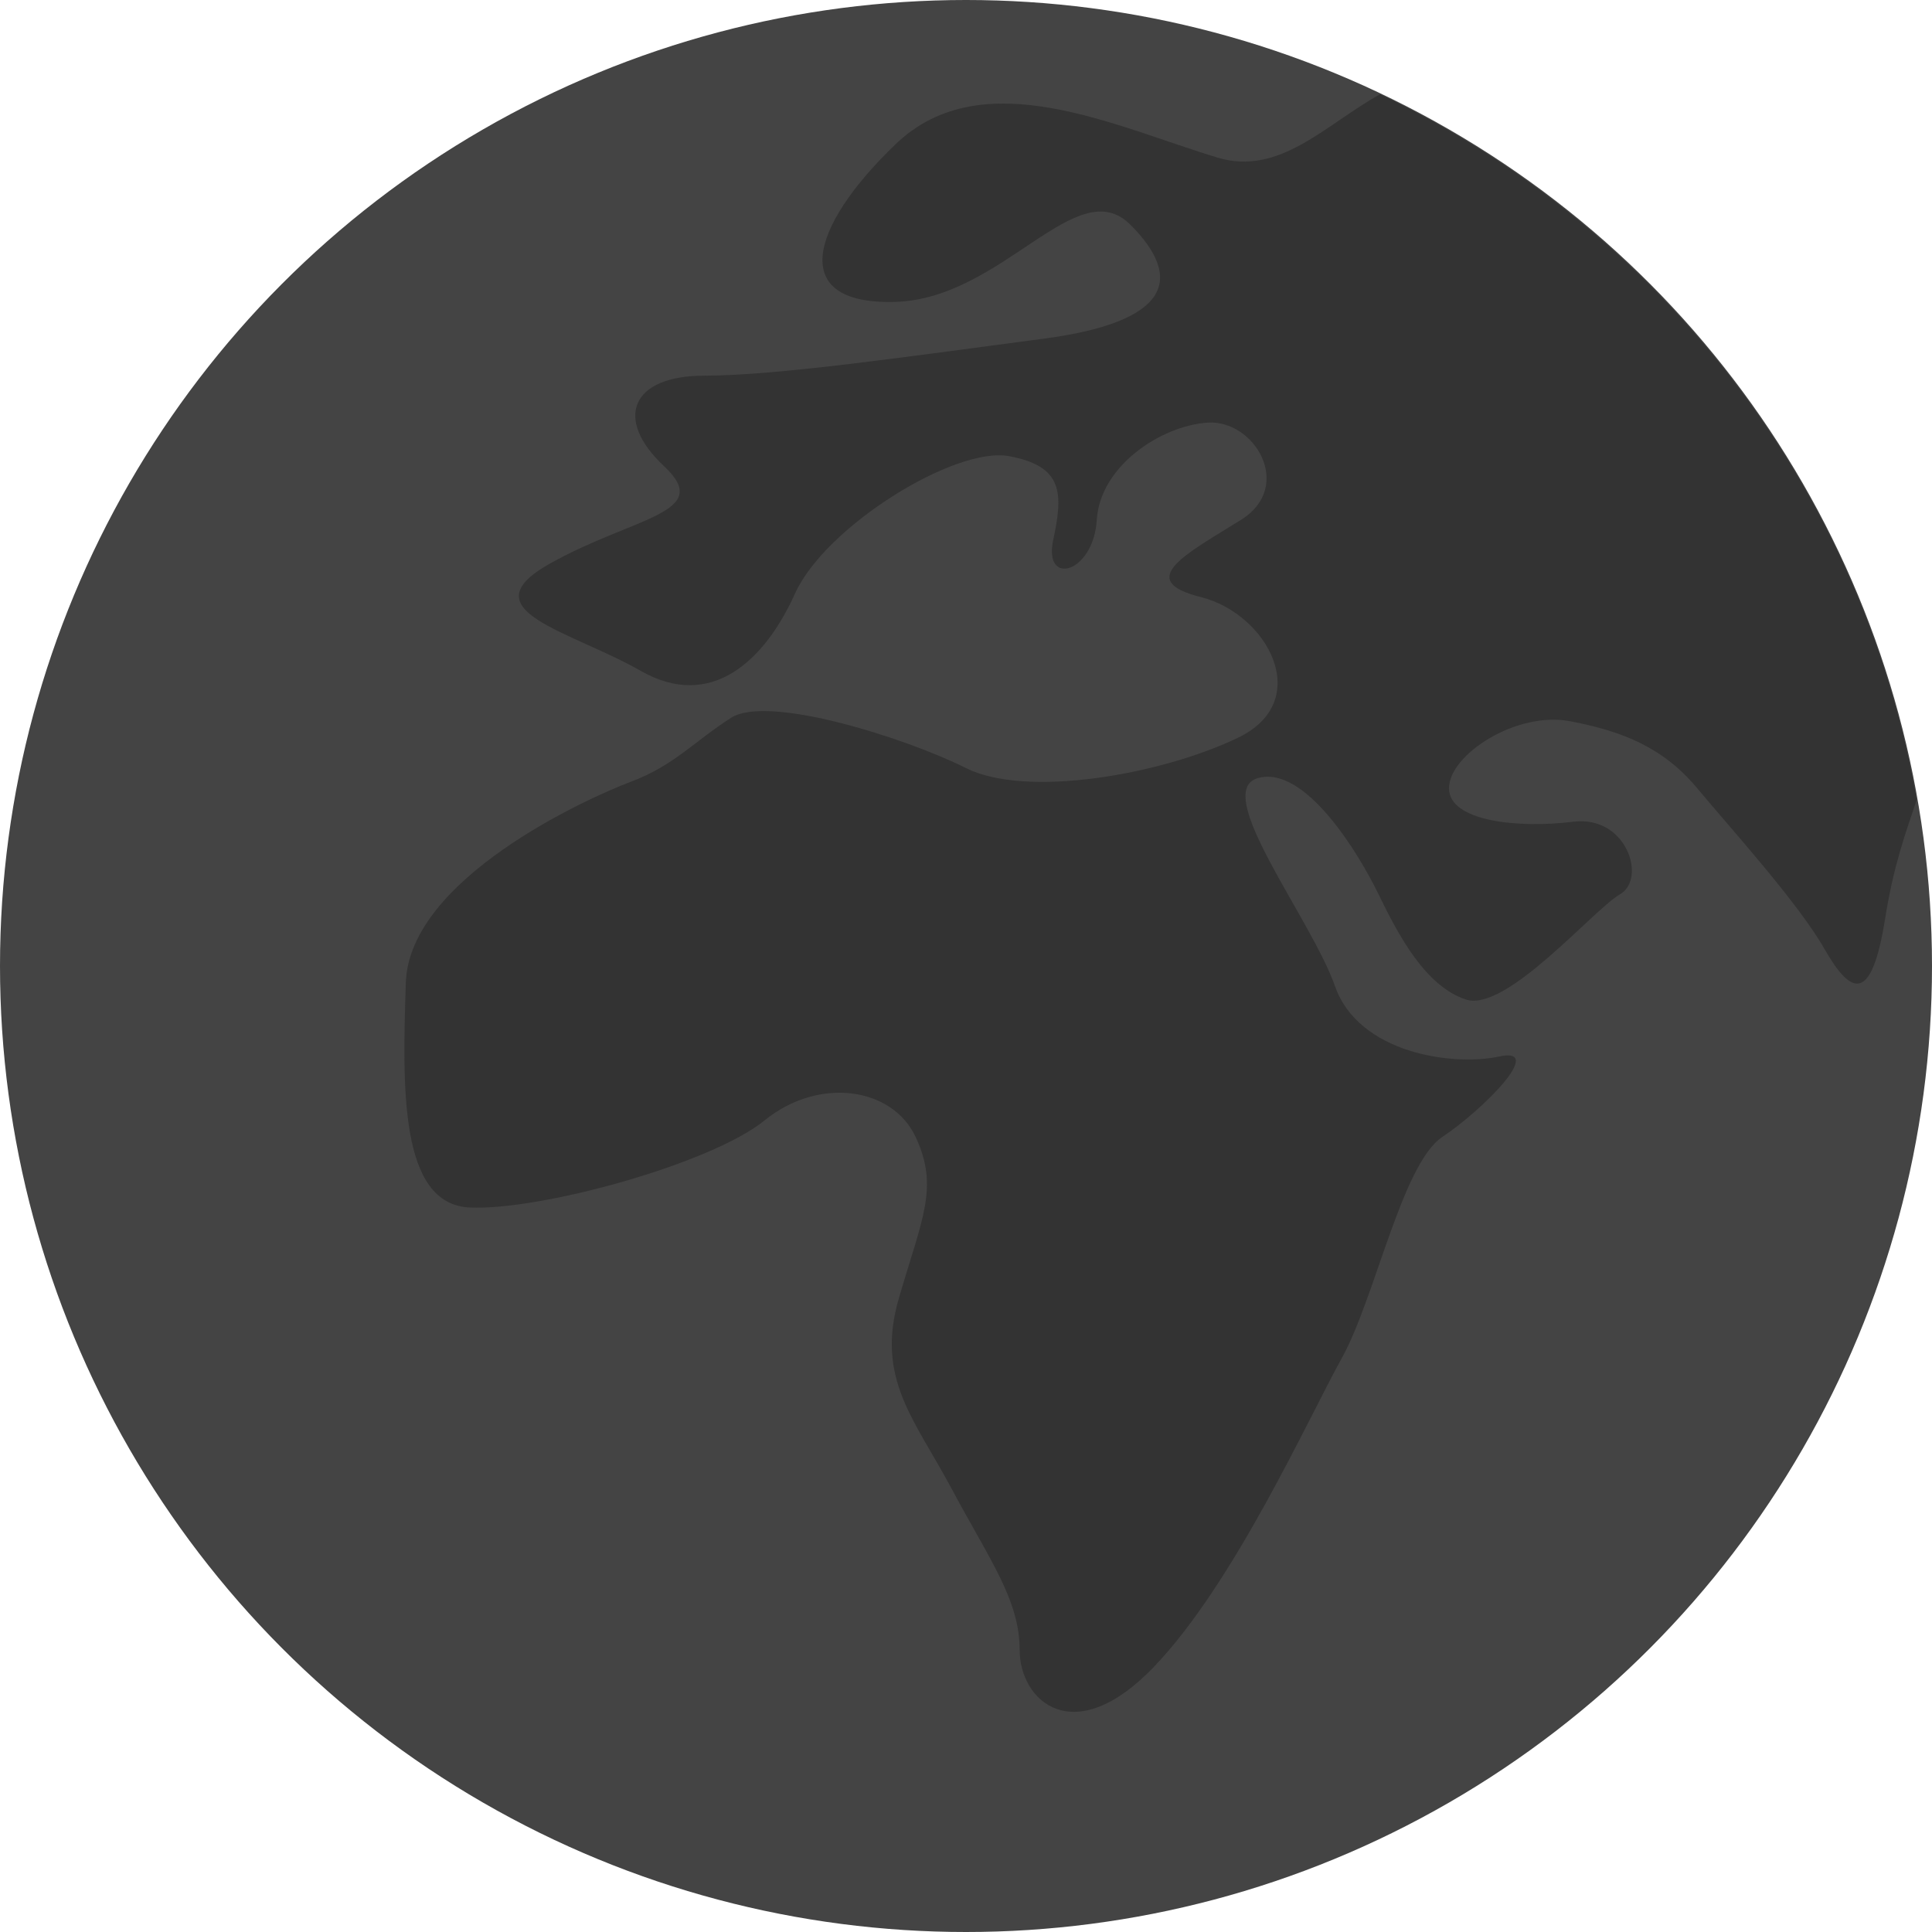 <?xml version="1.0" encoding="UTF-8" standalone="no"?><!-- Generator: Gravit.io --><svg xmlns="http://www.w3.org/2000/svg" xmlns:xlink="http://www.w3.org/1999/xlink" style="isolation:isolate" viewBox="0 0 36 36" width="36pt" height="36pt"><defs><clipPath id="_clipPath_IbGxPbr1M2MPbaf8fVJz3Xv1xHMm4GN3"><rect width="36" height="36"/></clipPath></defs><g clip-path="url(#_clipPath_IbGxPbr1M2MPbaf8fVJz3Xv1xHMm4GN3)"><circle vector-effect="non-scaling-stroke" cx="18" cy="18" r="18" fill="rgb(68,68,68)"/><path d=" M 25.716 1.756 C 24.694 2.324 23.844 3.284 22.688 2.937 C 20.813 2.375 18.313 1.125 16.688 2.687 C 15.063 4.249 14.688 5.687 16.688 5.625 C 18.688 5.563 20.063 3.187 21.063 4.187 C 22.063 5.187 21.812 6 19.438 6.312 C 17.064 6.624 14.5 7 13.125 7 C 11.75 7 11.437 7.812 12.375 8.688 C 13.313 9.564 11.812 9.625 10.25 10.5 C 8.688 11.375 10.625 11.75 11.938 12.5 C 13.251 13.25 14.25 12.312 14.813 11.062 C 15.376 9.812 17.794 8.312 18.803 8.5 C 19.813 8.688 19.813 9.188 19.625 10.062 C 19.437 10.936 20.375 10.687 20.437 9.687 C 20.499 8.687 21.625 7.937 22.499 7.875 C 23.373 7.813 24.124 9.063 23.124 9.687 C 22.124 10.311 21.124 10.812 22.374 11.125 C 23.624 11.438 24.499 13.063 23.062 13.75 C 21.625 14.437 19.125 14.875 18 14.312 C 16.875 13.749 14.312 12.937 13.625 13.374 C 12.938 13.811 12.563 14.264 11.75 14.569 C 10.938 14.874 7.625 16.374 7.562 18.312 C 7.499 20.25 7.438 22.438 8.75 22.5 C 10.062 22.562 13.25 21.688 14.25 20.875 C 15.25 20.062 16.625 20.25 17.062 21.187 C 17.499 22.124 17.187 22.687 16.75 24.187 C 16.313 25.687 17.036 26.437 17.737 27.749 C 18.438 29.061 19 29.811 19 30.749 C 19 31.687 20 32.624 21.5 31.061 C 23 29.498 24.375 26.436 25 25.311 C 25.625 24.186 26.125 21.686 26.875 21.186 C 27.625 20.686 28.813 19.498 27.937 19.686 C 27.061 19.874 25.312 19.624 24.875 18.374 C 24.438 17.124 22.563 14.749 23.437 14.499 C 24.311 14.249 25.312 15.889 25.687 16.663 C 26.062 17.437 26.562 18.374 27.312 18.624 C 28.062 18.874 29.687 16.951 30.187 16.663 C 30.687 16.374 30.312 15.187 29.312 15.312 C 28.312 15.437 27 15.312 27 14.688 C 27 14.064 28.25 13.25 29.25 13.438 C 30.25 13.626 31 13.938 31.625 14.688 C 32.25 15.438 33.5 16.813 34 17.688 C 34.5 18.563 34.875 18.688 35.125 17.126 C 35.291 16.088 35.512 15.517 35.715 14.904 C 34.702 9.075 30.895 4.221 25.716 1.756 Z " fill="rgb(51,51,51)"/><rect x="0" y="0" width="36" height="36" transform="matrix(1,0,0,1,0,0)" fill="none"/></g></svg>